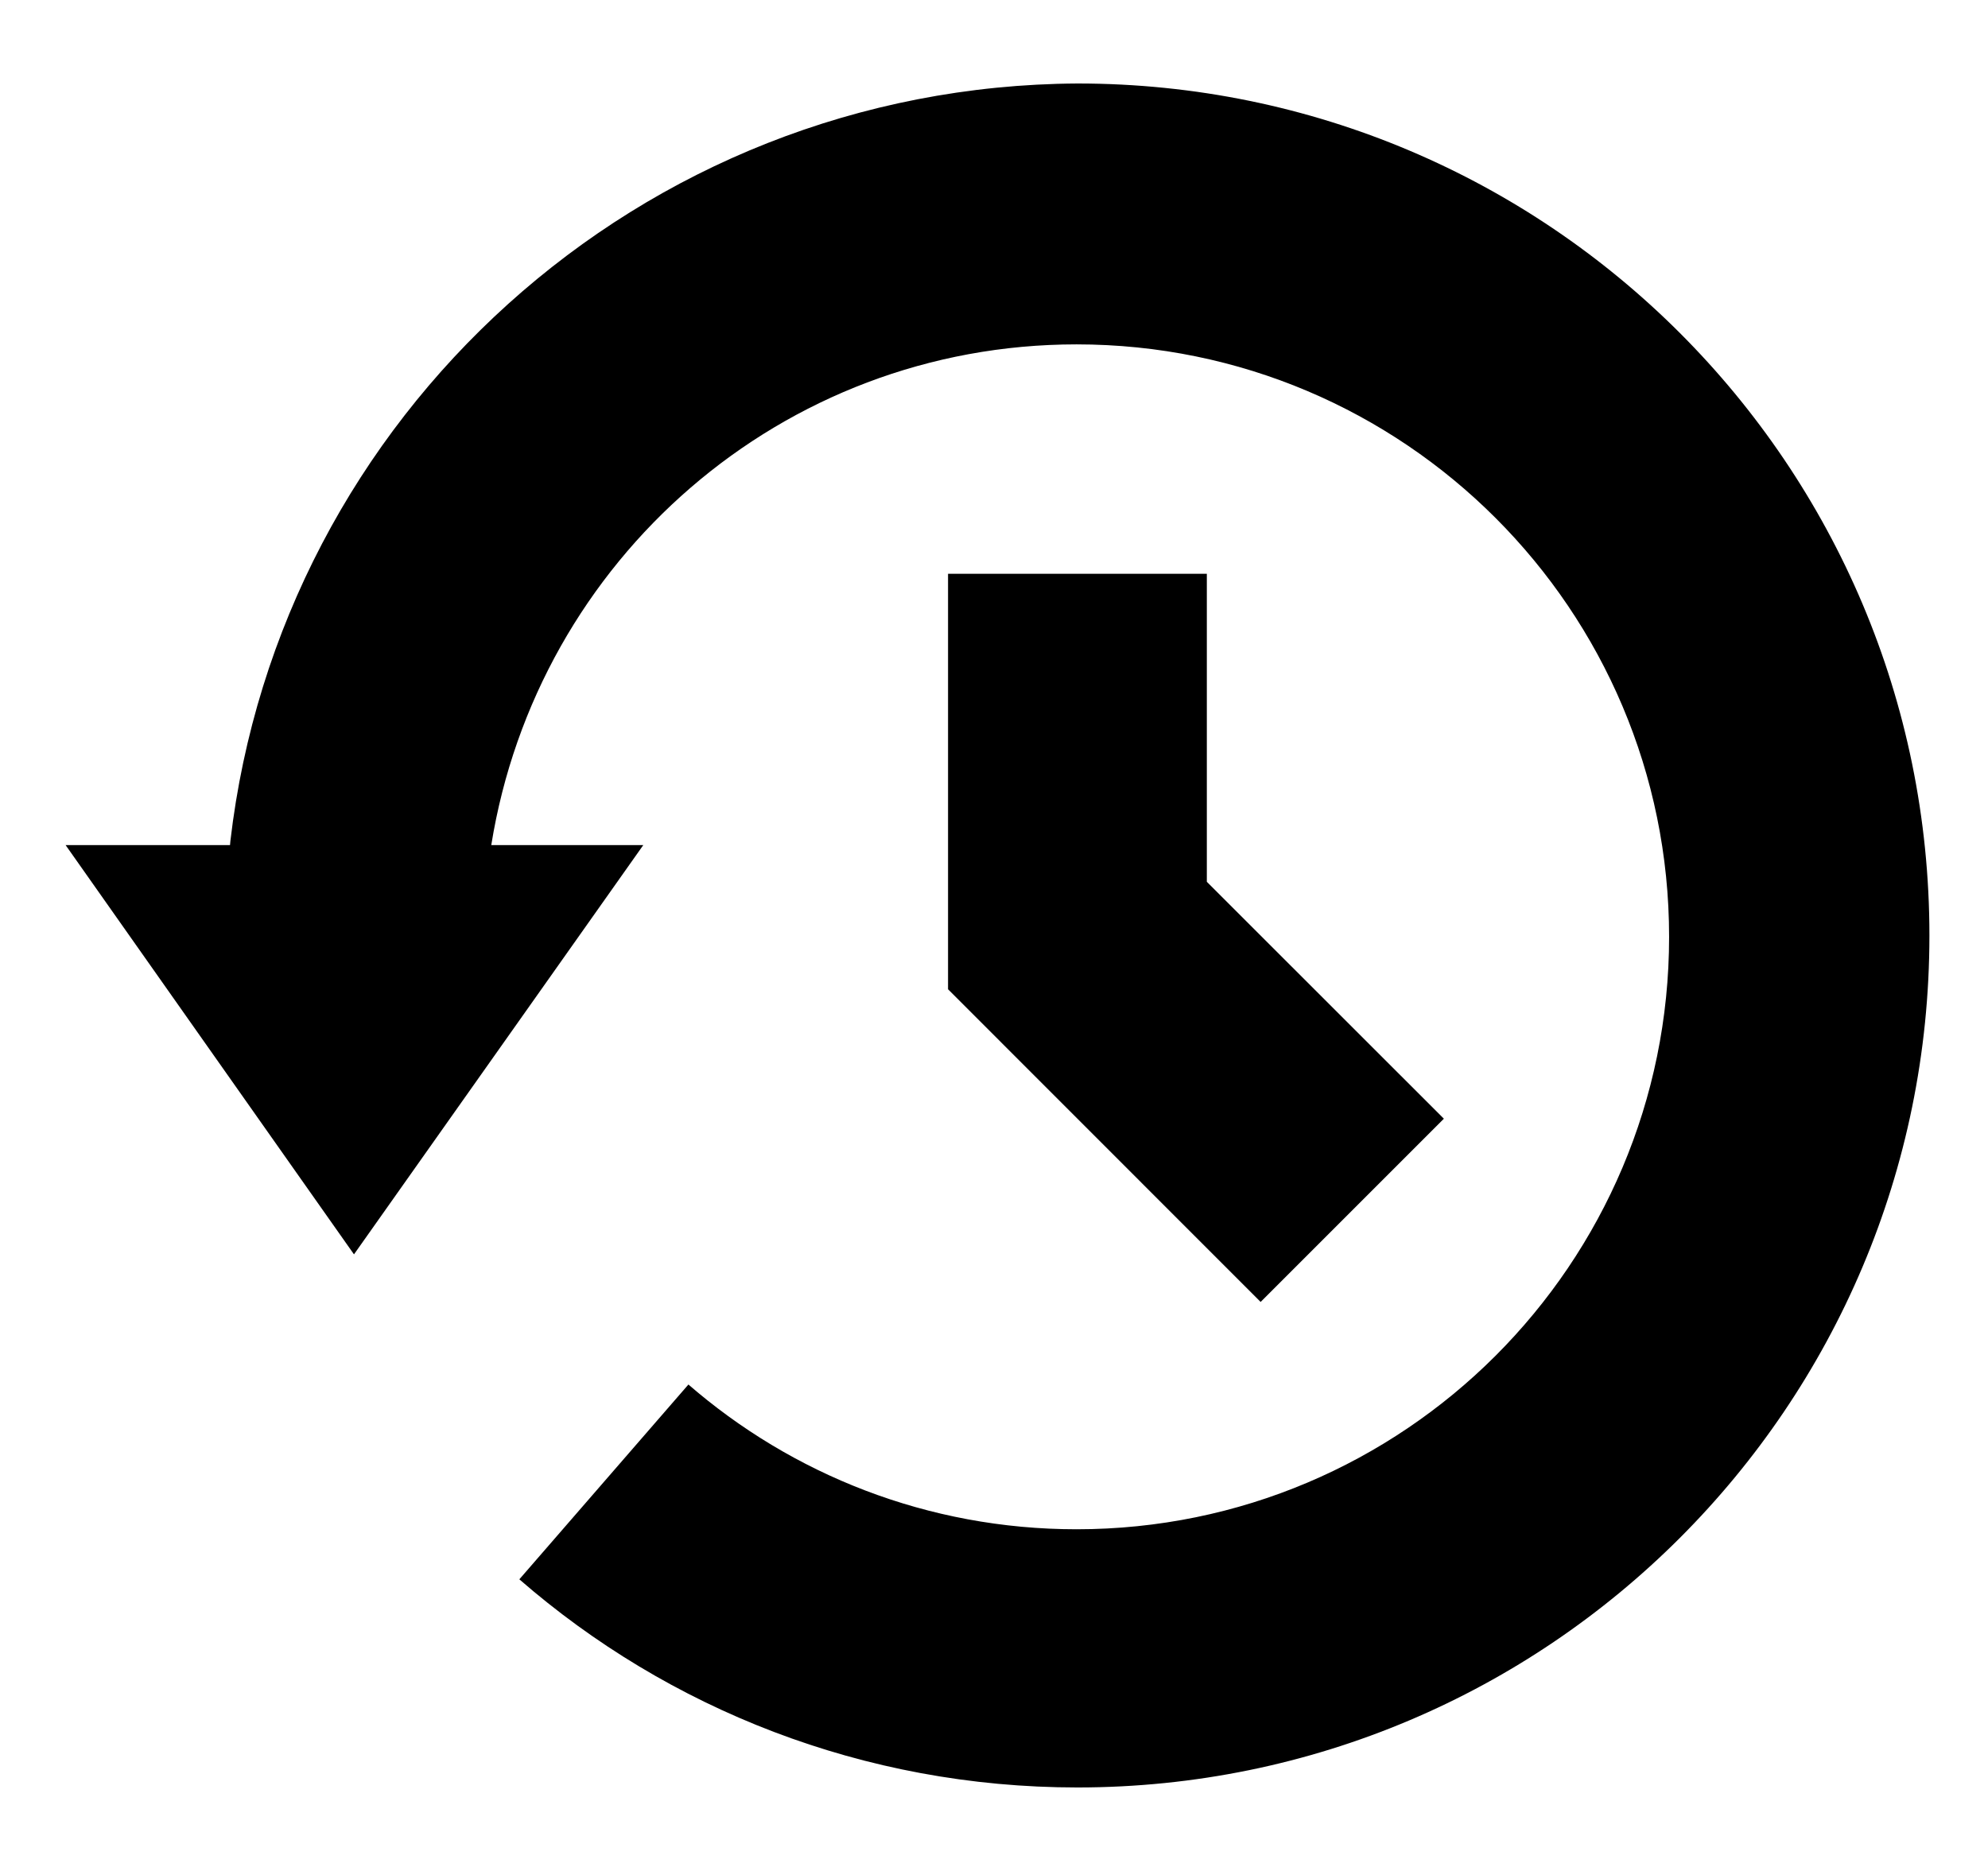 <svg width="17" height="16" viewBox="0 0 17 16" fill="none" xmlns="http://www.w3.org/2000/svg">
<g clip-path="url(#clip0_6_351)">
<path d="M9.214 0.714C5.47 0.735 2.392 3.559 1.97 7.193L1.967 7.227H0.561L3.027 10.727L5.501 7.227H4.201C4.594 4.786 6.685 2.945 9.206 2.945C12.004 2.945 14.273 5.214 14.273 8.012C14.273 10.81 12.004 13.078 9.206 13.078C7.934 13.078 6.771 12.609 5.881 11.835L5.887 11.84L4.441 13.506C5.712 14.612 7.383 15.286 9.213 15.286C13.237 15.286 16.499 12.024 16.499 8C16.499 3.976 13.238 0.714 9.214 0.714Z" fill="black"/>
<path d="M8.107 4.907V8.46L10.78 11.134L12.347 9.567L10.32 7.541V4.907L8.107 4.907Z" fill="black"/>
</g>
<defs>
<clipPath id="clip0_6_351">
<rect width="16" height="16" fill="white" transform="translate(0.5)"/>
</clipPath>
</defs>
</svg>
